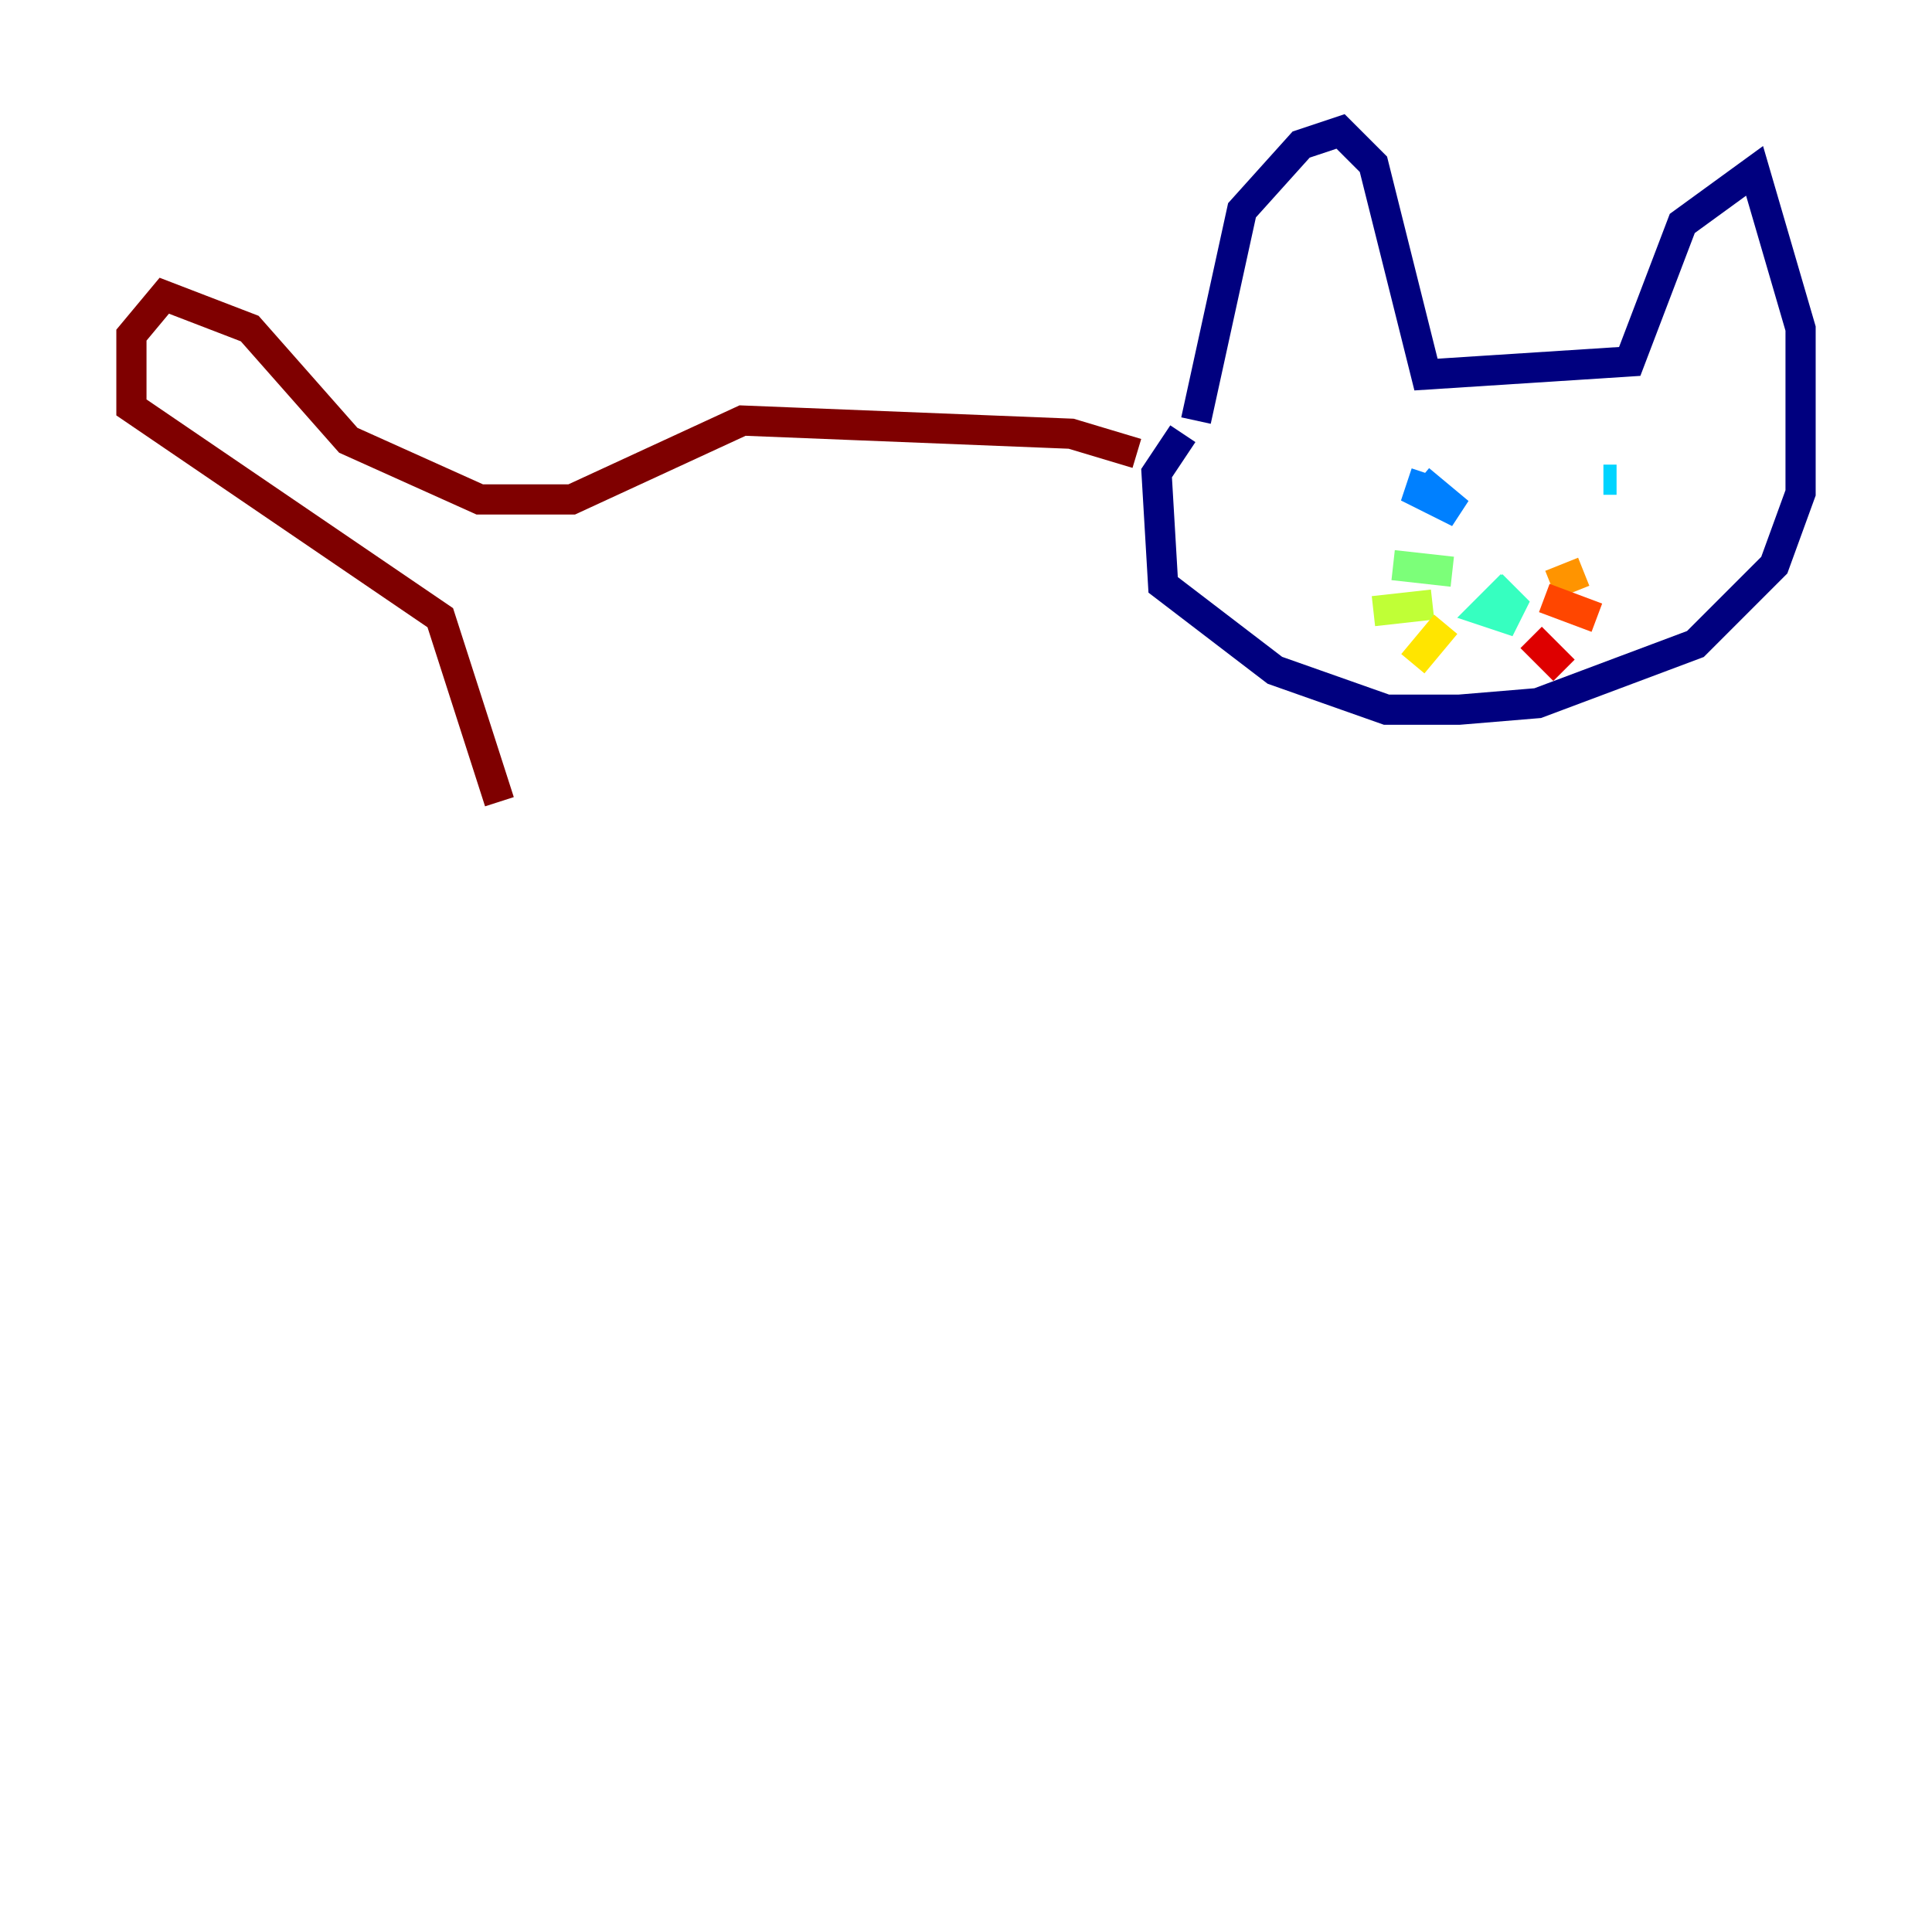 <?xml version="1.0" encoding="utf-8" ?>
<svg baseProfile="tiny" height="128" version="1.2" viewBox="0,0,128,128" width="128" xmlns="http://www.w3.org/2000/svg" xmlns:ev="http://www.w3.org/2001/xml-events" xmlns:xlink="http://www.w3.org/1999/xlink"><defs /><polyline fill="none" points="79.238,27.864 82.286,13.932 86.204,9.578 88.816,8.707 90.993,10.884 94.476,24.816 107.973,23.946 111.456,14.803 116.245,11.32 119.293,21.769 119.293,32.653 117.551,37.442 112.326,42.667 101.878,46.585 96.653,47.02 91.864,47.02 84.463,44.408 77.061,38.748 76.626,31.347 78.367,28.735" stroke="#00007f" stroke-width="2" /><polyline fill="none" points="95.347,33.088 95.347,33.088" stroke="#0000de" stroke-width="2" /><polyline fill="none" points="109.714,32.218 109.714,32.218" stroke="#0028ff" stroke-width="2" /><polyline fill="none" points="94.476,31.347 94.041,32.653 96.653,33.959 94.041,31.782" stroke="#0080ff" stroke-width="2" /><polyline fill="none" points="107.102,31.782 106.231,31.782" stroke="#00d4ff" stroke-width="2" /><polyline fill="none" points="100.136,38.748 98.395,40.49 99.701,40.925 100.136,40.054 98.83,38.748" stroke="#36ffc0" stroke-width="2" /><polyline fill="none" points="96.218,37.878 92.299,37.442" stroke="#7cff79" stroke-width="2" /><polyline fill="none" points="94.912,40.054 90.993,40.49" stroke="#c0ff36" stroke-width="2" /><polyline fill="none" points="95.782,41.361 93.605,43.973" stroke="#ffe500" stroke-width="2" /><polyline fill="none" points="102.748,38.748 104.925,37.878" stroke="#ff9400" stroke-width="2" /><polyline fill="none" points="102.313,39.619 105.796,40.925" stroke="#ff4600" stroke-width="2" /><polyline fill="none" points="101.442,42.231 103.619,44.408" stroke="#de0000" stroke-width="2" /><polyline fill="none" points="75.32,30.041 70.966,28.735 49.197,27.864 37.878,33.088 31.782,33.088 23.075,29.17 16.544,21.769 10.884,19.592 8.707,22.204 8.707,26.993 29.17,40.925 33.088,53.116" stroke="#7f0000" stroke-width="2" /></svg>